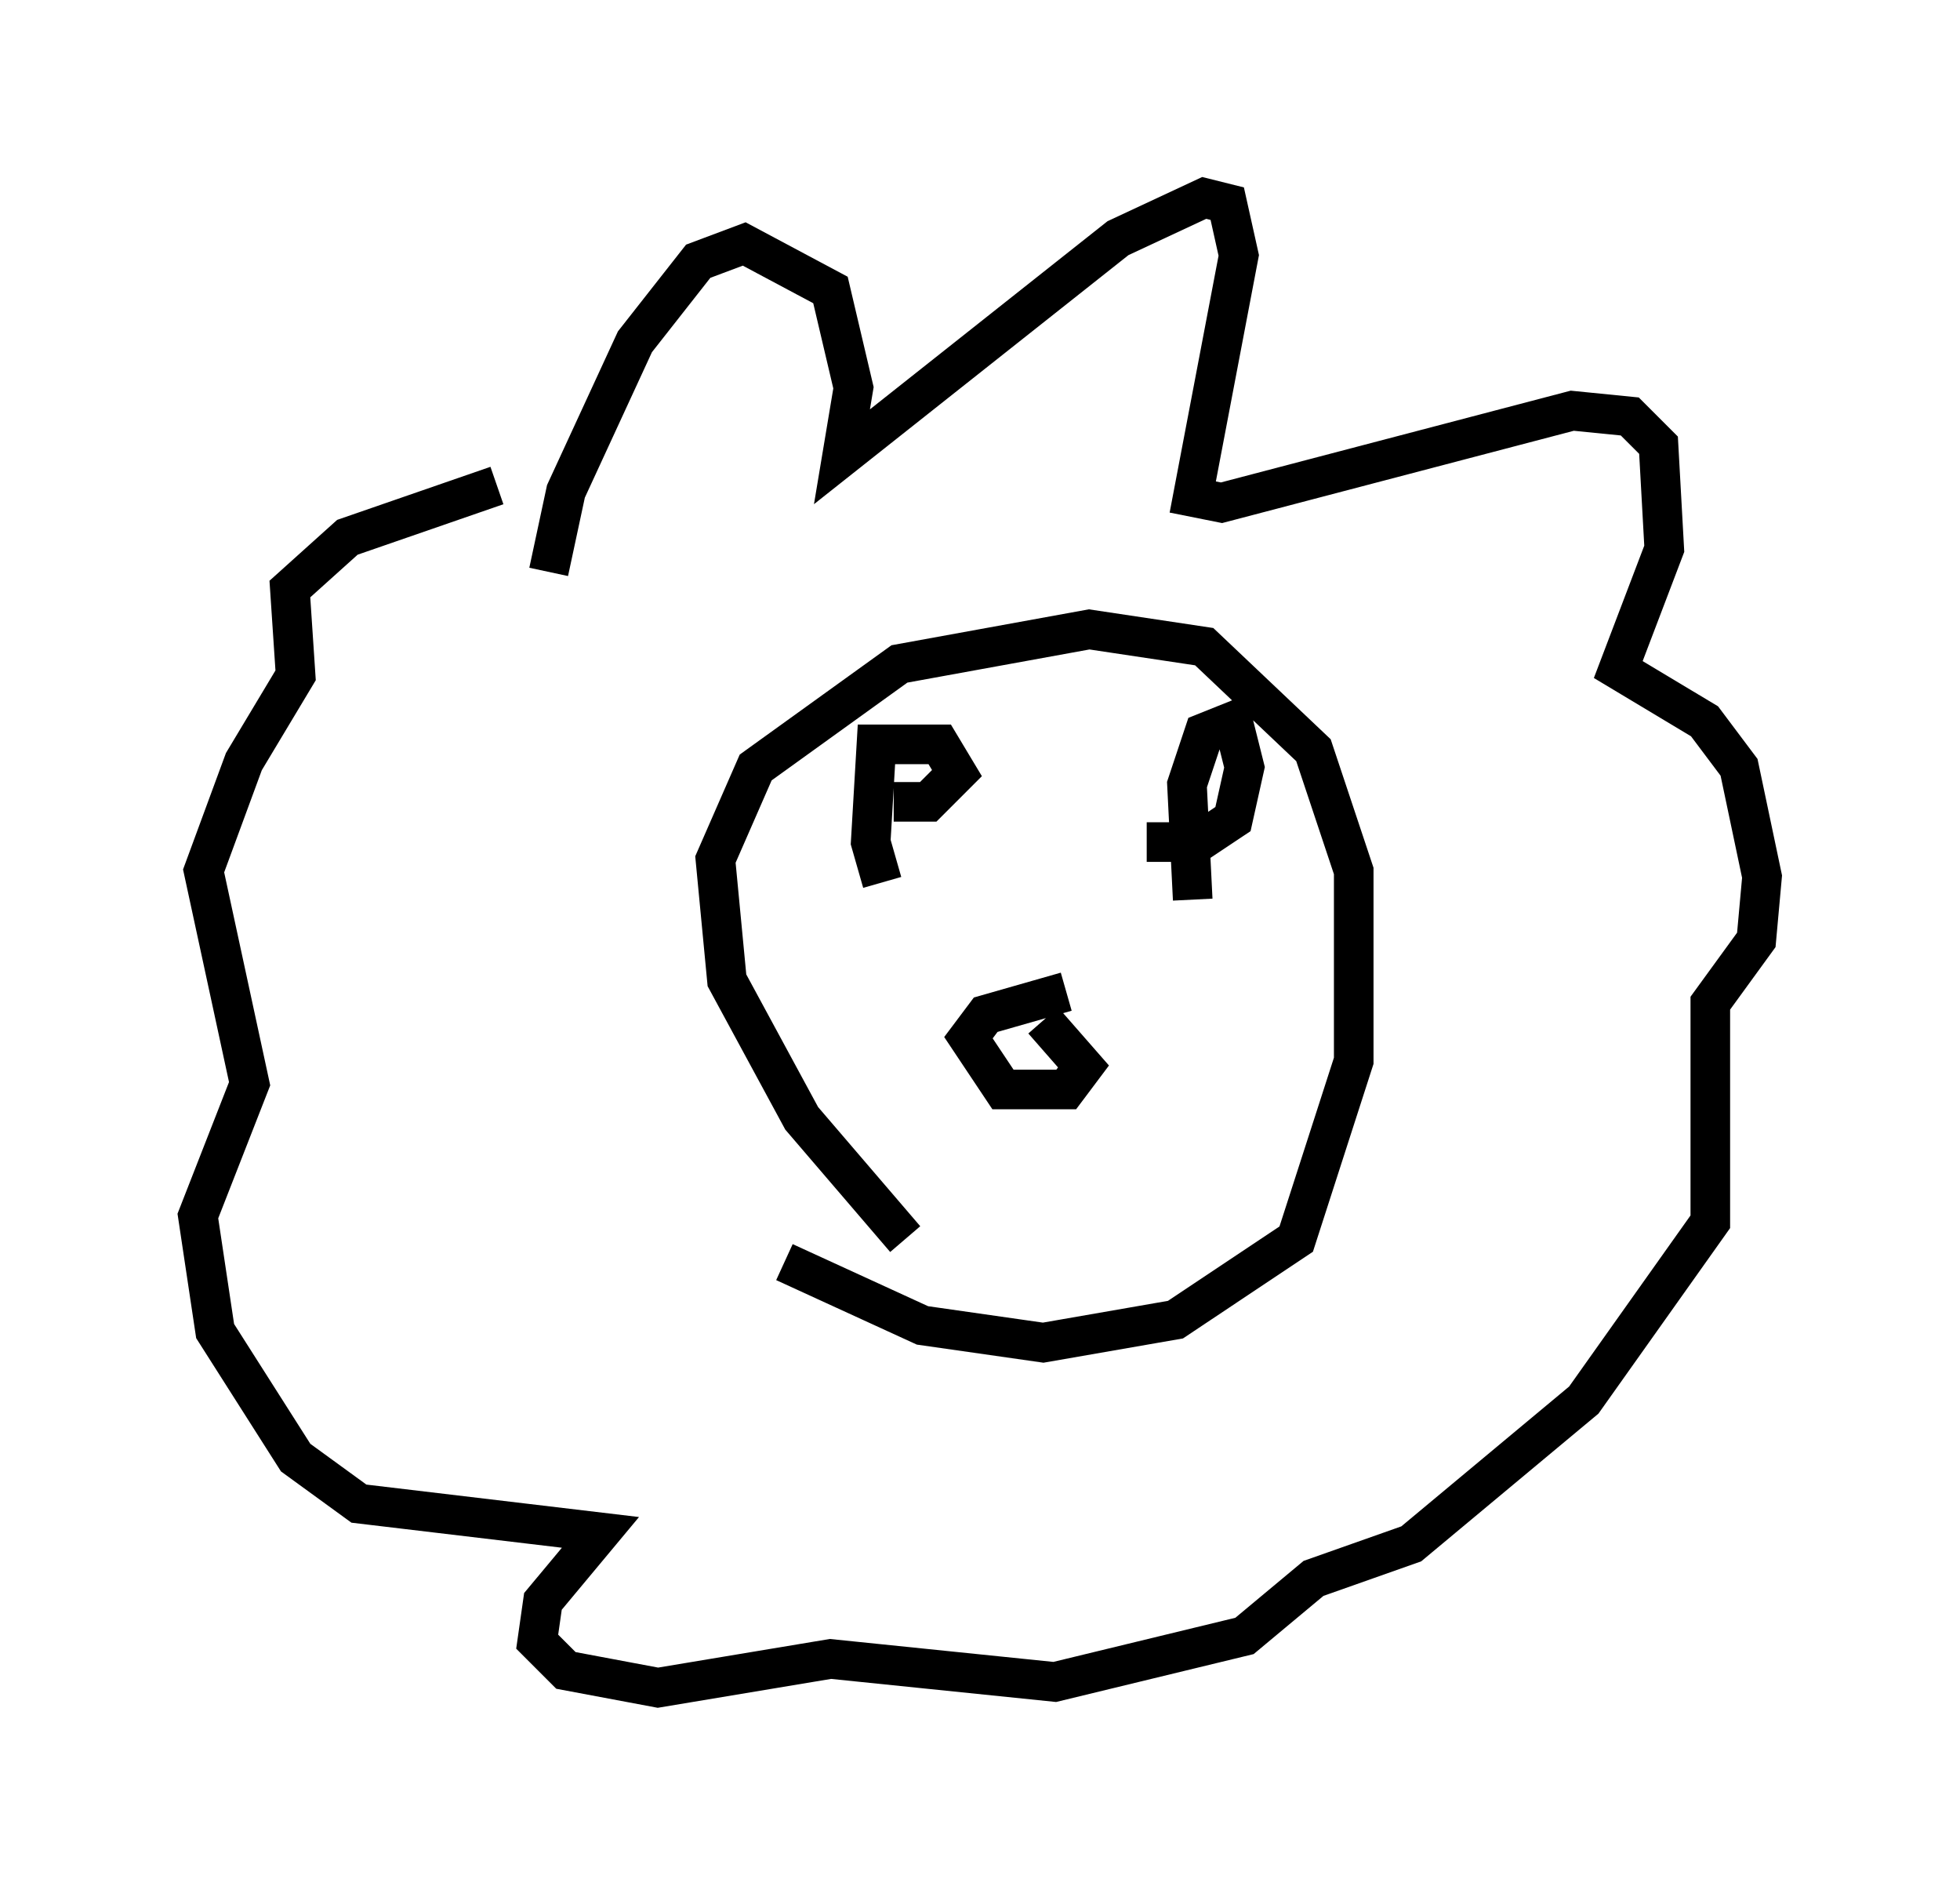 <?xml version="1.0" encoding="utf-8" ?>
<svg baseProfile="full" height="47.62" version="1.1" width="49.508" xmlns="http://www.w3.org/2000/svg" xmlns:ev="http://www.w3.org/2001/xml-events" xmlns:xlink="http://www.w3.org/1999/xlink"><defs /><rect fill="white" height="47.62" width="49.508" x="0" y="0" /><path d="M27.804, 34.922 m-4.939, -3.631 l-2.615, -3.05 -1.888, -3.486 l-0.291, -3.05 1.017, -2.324 l3.631, -2.615 4.793, -0.872 l2.905, 0.436 2.76, 2.615 l1.017, 3.05 0.0, 4.793 l-1.453, 4.503 -3.05, 2.034 l-3.341, 0.581 -3.05, -0.436 l-3.486, -1.598 m-5.955, -17.43 l0.436, -2.034 1.743, -3.777 l1.598, -2.034 1.162, -0.436 l2.179, 1.162 0.581, 2.469 l-0.291, 1.743 6.972, -5.52 l2.179, -1.017 0.581, 0.145 l0.291, 1.307 -1.162, 6.101 l0.726, 0.145 8.86, -2.324 l1.453, 0.145 0.726, 0.726 l0.145, 2.615 -1.162, 3.05 l2.179, 1.307 0.872, 1.162 l0.581, 2.76 -0.145, 1.598 l-1.162, 1.598 0.0, 5.52 l-3.196, 4.503 -4.358, 3.631 l-2.469, 0.872 -1.743, 1.453 l-4.793, 1.162 -5.665, -0.581 l-4.358, 0.726 -2.324, -0.436 l-0.726, -0.726 0.145, -1.017 l1.453, -1.743 -6.101, -0.726 l-1.598, -1.162 -2.034, -3.196 l-0.436, -2.905 1.307, -3.341 l-1.162, -5.374 1.017, -2.76 l1.307, -2.179 -0.145, -2.179 l1.453, -1.307 3.777, -1.307 m14.38, 12.782 l-2.034, 0.581 -0.436, 0.581 l0.872, 1.307 1.598, 0.0 l0.436, -0.581 -1.017, -1.162 m-4.067, -3.486 l-0.291, -1.017 0.145, -2.469 l1.598, 0.0 0.436, 0.726 l-0.726, 0.726 -0.872, 0.0 m7.553, 2.469 l-0.145, -2.905 0.436, -1.307 l0.726, -0.291 0.291, 1.162 l-0.291, 1.307 -0.872, 0.581 l-1.307, 0.0 " fill="none" stroke="black" stroke-width="1" /></svg>